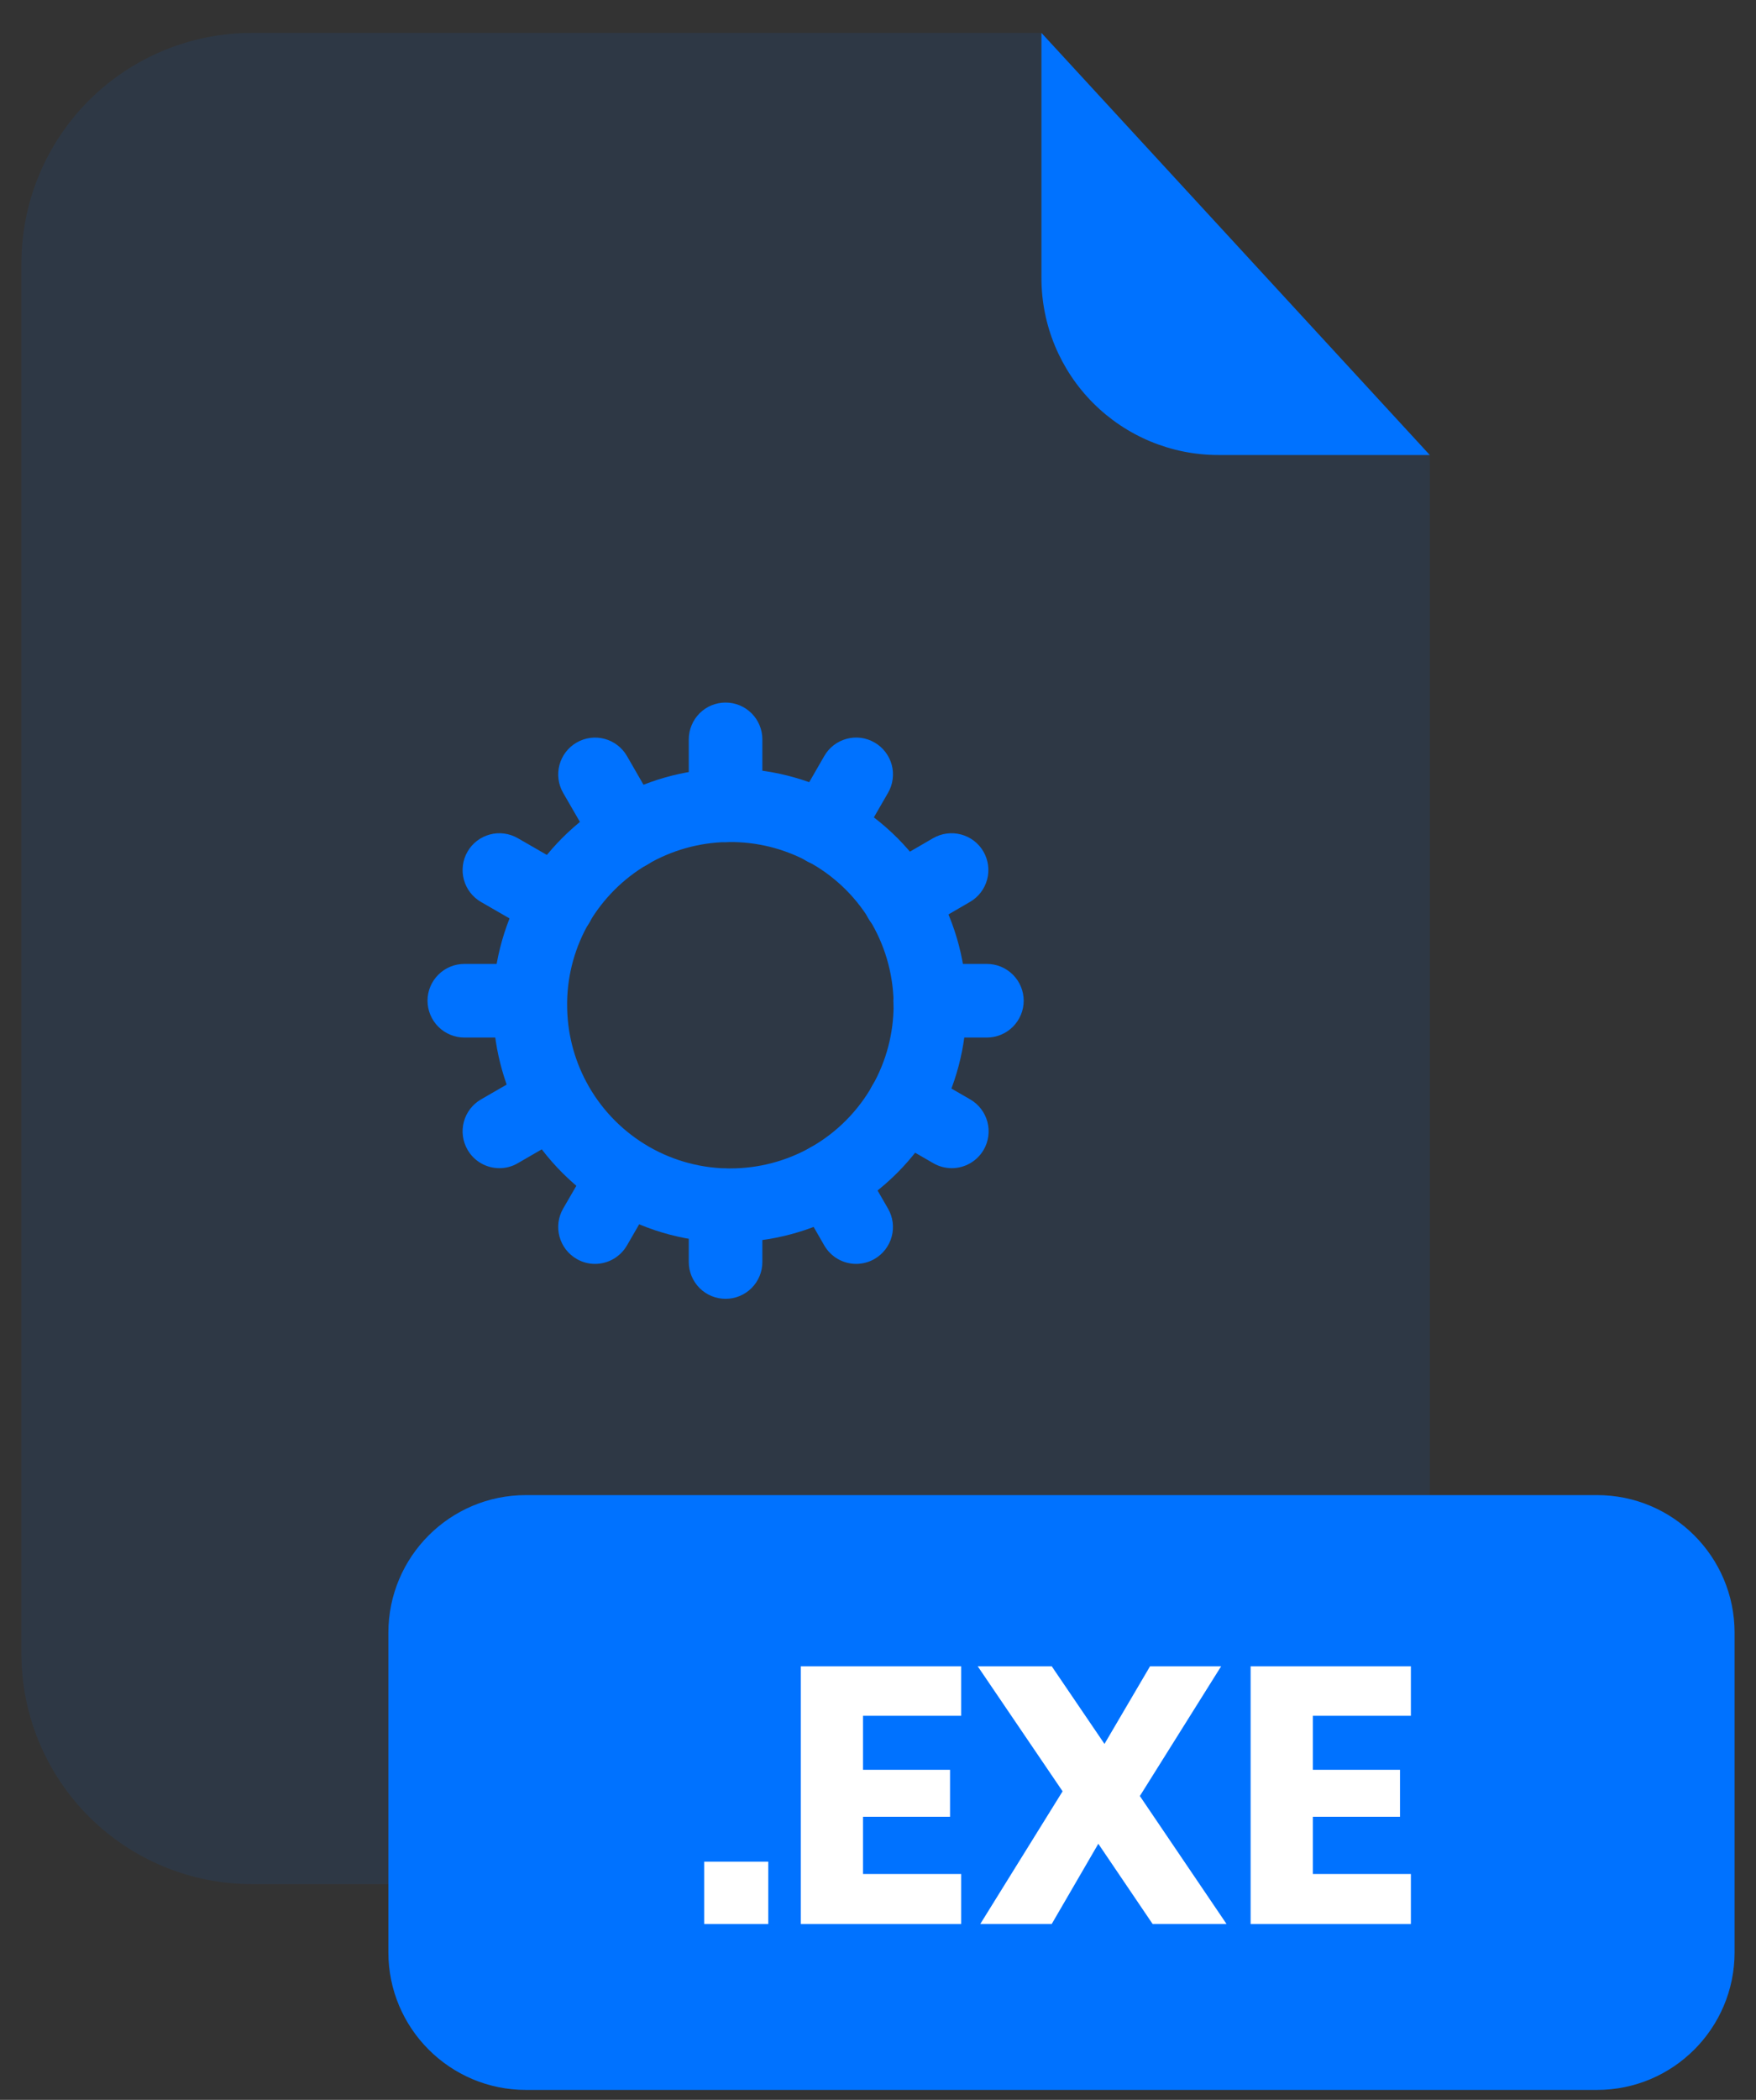 <svg width="41" height="49" viewBox="0 0 41 49" fill="none" xmlns="http://www.w3.org/2000/svg">
<rect x="0" y="0" width="41" height="49" fill="#333333" stroke="none"/>
<g opacity="0.3">
<path opacity="0.3" d="M28.442 10.618C27.348 10.617 26.299 10.182 25.526 9.408C24.752 8.635 24.317 7.586 24.316 6.492V0.768H5.882C4.455 0.768 3.086 1.335 2.076 2.344C1.067 3.354 0.5 4.723 0.5 6.15V38.593C0.502 40.018 1.07 41.385 2.079 42.393C3.088 43.4 4.456 43.966 5.882 43.966H28.002C29.429 43.966 30.798 43.399 31.808 42.39C32.817 41.381 33.384 40.012 33.384 38.584V10.61L28.442 10.618Z" fill="#0072FF"/>
</g>
<path d="M33.384 10.618H28.442C27.348 10.617 26.299 10.181 25.526 9.408C24.752 8.634 24.317 7.586 24.316 6.492V0.768L33.384 10.618Z" fill="#0072FF"/>
<path d="M37.288 34.888H12.28C10.506 34.888 9.068 36.326 9.068 38.1V45.556C9.068 47.33 10.506 48.768 12.28 48.768H37.288C39.062 48.768 40.5 47.33 40.5 45.556V38.1C40.5 36.326 39.062 34.888 37.288 34.888Z" fill="#0072FF"/>
<path d="M17.938 43.442V44.896H16.442V43.442H17.938Z" fill="white"/>
<path d="M20.15 40.038V41.298H22.182V42.394H20.15V43.73H22.442V44.896H18.698V38.882H22.442V40.038H20.15Z" fill="white"/>
<path d="M26.912 44.896L25.644 43.024L24.556 44.896H22.888L24.81 41.8L22.828 38.882H24.556L25.788 40.694L26.852 38.882H28.512L26.614 41.91L28.638 44.896H26.912Z" fill="white"/>
<path d="M30.654 40.038V41.298H32.688V42.394H30.654V43.73H32.942V44.896H29.2V38.882H32.942V40.038H30.654Z" fill="white"/>
<path d="M16.942 30.308C16.714 30.308 16.495 30.218 16.334 30.057C16.173 29.895 16.082 29.677 16.082 29.449V28.127C16.082 28.014 16.104 27.902 16.148 27.798C16.191 27.694 16.254 27.599 16.334 27.519C16.414 27.439 16.509 27.376 16.613 27.333C16.717 27.29 16.829 27.268 16.942 27.269C17.17 27.269 17.388 27.359 17.549 27.52C17.71 27.681 17.8 27.899 17.8 28.127V29.449C17.8 29.676 17.71 29.895 17.549 30.056C17.388 30.217 17.17 30.308 16.942 30.308Z" fill="#0072FF"/>
<path d="M16.942 19.652C16.714 19.652 16.495 19.561 16.334 19.4C16.173 19.238 16.082 19.02 16.082 18.792V17.254C16.082 17.026 16.173 16.807 16.334 16.645C16.495 16.484 16.714 16.394 16.942 16.394C17.17 16.394 17.388 16.485 17.549 16.646C17.71 16.807 17.8 17.026 17.8 17.254V18.792C17.8 19.019 17.71 19.238 17.549 19.399C17.388 19.56 17.17 19.651 16.942 19.652Z" fill="#0072FF"/>
<path d="M19.992 29.493C19.841 29.493 19.692 29.453 19.561 29.378C19.43 29.302 19.322 29.194 19.246 29.063L18.606 27.951C18.492 27.754 18.462 27.52 18.52 27.3C18.579 27.08 18.723 26.893 18.92 26.779C19.018 26.722 19.126 26.685 19.238 26.671C19.349 26.656 19.463 26.663 19.572 26.692C19.681 26.721 19.784 26.772 19.873 26.841C19.963 26.909 20.038 26.995 20.094 27.093L20.734 28.203C20.848 28.4 20.879 28.635 20.82 28.855C20.761 29.075 20.617 29.263 20.42 29.377C20.29 29.452 20.142 29.492 19.992 29.493Z" fill="#0072FF"/>
<path d="M14.682 20.293C14.531 20.293 14.382 20.254 14.251 20.178C14.12 20.103 14.011 19.994 13.936 19.863L13.148 18.501C13.034 18.303 13.004 18.069 13.063 17.849C13.122 17.628 13.266 17.441 13.464 17.327C13.661 17.213 13.896 17.182 14.116 17.241C14.336 17.3 14.524 17.444 14.638 17.641L15.424 19.005C15.538 19.202 15.569 19.437 15.51 19.657C15.451 19.877 15.307 20.065 15.11 20.179C14.979 20.254 14.832 20.293 14.682 20.293Z" fill="#0072FF"/>
<path d="M22.222 27.259C22.072 27.259 21.924 27.22 21.794 27.145L20.682 26.503C20.485 26.389 20.341 26.201 20.282 25.981C20.223 25.761 20.254 25.526 20.368 25.329C20.482 25.131 20.669 24.987 20.889 24.928C21.11 24.869 21.344 24.899 21.542 25.013L22.654 25.655C22.851 25.769 22.995 25.957 23.054 26.177C23.113 26.397 23.082 26.632 22.968 26.829C22.892 26.96 22.783 27.069 22.652 27.144C22.521 27.22 22.373 27.259 22.222 27.259Z" fill="#0072FF"/>
<path d="M13.022 21.949C12.871 21.949 12.724 21.909 12.594 21.833L11.23 21.047C11.033 20.933 10.889 20.745 10.83 20.525C10.771 20.305 10.802 20.07 10.916 19.873C10.972 19.775 11.047 19.69 11.137 19.621C11.226 19.552 11.329 19.502 11.438 19.473C11.547 19.443 11.661 19.436 11.772 19.451C11.884 19.466 11.992 19.503 12.09 19.559L13.454 20.345C13.651 20.46 13.794 20.648 13.853 20.867C13.912 21.087 13.881 21.322 13.768 21.519C13.692 21.65 13.584 21.759 13.453 21.834C13.322 21.91 13.173 21.949 13.022 21.949Z" fill="#0072FF"/>
<path d="M23.042 24.211H21.718C21.49 24.211 21.271 24.12 21.11 23.959C20.948 23.797 20.858 23.579 20.858 23.351C20.858 23.123 20.949 22.905 21.11 22.744C21.272 22.583 21.49 22.493 21.718 22.493H23.042C23.27 22.493 23.488 22.583 23.649 22.744C23.811 22.905 23.901 23.123 23.902 23.351C23.902 23.579 23.811 23.797 23.65 23.959C23.489 24.12 23.27 24.211 23.042 24.211Z" fill="#0072FF"/>
<path d="M12.378 24.211H10.842C10.614 24.211 10.395 24.12 10.234 23.959C10.073 23.797 9.982 23.579 9.982 23.351C9.982 23.123 10.073 22.905 10.235 22.744C10.396 22.583 10.614 22.493 10.842 22.493H12.376C12.489 22.492 12.601 22.514 12.705 22.557C12.809 22.6 12.904 22.664 12.984 22.743C13.064 22.823 13.127 22.918 13.17 23.022C13.214 23.126 13.236 23.238 13.236 23.351C13.236 23.463 13.214 23.575 13.171 23.68C13.128 23.784 13.065 23.879 12.985 23.959C12.906 24.039 12.811 24.102 12.707 24.145C12.602 24.188 12.491 24.211 12.378 24.211Z" fill="#0072FF"/>
<path d="M21.018 21.856C20.867 21.857 20.719 21.817 20.588 21.742C20.457 21.667 20.348 21.559 20.272 21.428C20.158 21.231 20.128 20.996 20.187 20.776C20.246 20.556 20.39 20.368 20.588 20.254L21.788 19.558C21.985 19.445 22.22 19.414 22.44 19.473C22.66 19.531 22.848 19.675 22.962 19.872C23.076 20.07 23.107 20.304 23.048 20.524C22.989 20.744 22.845 20.932 22.648 21.046L21.448 21.742C21.317 21.818 21.169 21.857 21.018 21.856Z" fill="#0072FF"/>
<path d="M11.66 27.259C11.509 27.259 11.361 27.22 11.23 27.144C11.099 27.069 10.991 26.96 10.916 26.829C10.802 26.632 10.771 26.397 10.83 26.177C10.889 25.957 11.033 25.769 11.23 25.655L12.502 24.921C12.699 24.808 12.934 24.777 13.154 24.836C13.374 24.895 13.561 25.038 13.676 25.235C13.79 25.433 13.82 25.667 13.761 25.887C13.702 26.108 13.557 26.295 13.36 26.409L12.09 27.143C11.96 27.22 11.811 27.26 11.66 27.259Z" fill="#0072FF"/>
<path d="M17.042 28.989H16.904C15.921 28.966 14.962 28.679 14.128 28.159C13.303 27.648 12.628 26.929 12.168 26.075C11.738 25.27 11.513 24.373 11.512 23.461C11.512 23.415 11.512 23.369 11.512 23.323C11.536 22.383 11.799 21.465 12.276 20.655C12.753 19.846 13.427 19.171 14.236 18.695C15.049 18.217 15.971 17.955 16.914 17.933H17.04C17.953 17.932 18.852 18.158 19.656 18.591C20.509 19.049 21.227 19.723 21.738 20.547C22.259 21.385 22.545 22.348 22.566 23.335C22.566 23.369 22.566 23.415 22.566 23.461C22.566 24.415 22.319 25.354 21.848 26.185C21.356 27.056 20.635 27.778 19.764 28.271C18.934 28.741 17.996 28.988 17.042 28.989ZM17.02 19.649H16.966C16.313 19.663 15.674 19.844 15.11 20.175C14.553 20.503 14.088 20.968 13.758 21.525C13.432 22.085 13.254 22.719 13.242 23.367C13.242 23.403 13.242 23.429 13.242 23.455C13.242 24.083 13.397 24.701 13.694 25.255C14.01 25.845 14.477 26.342 15.046 26.695C15.623 27.053 16.287 27.25 16.966 27.265H17.054C17.712 27.265 18.359 27.095 18.932 26.771C19.533 26.43 20.03 25.932 20.37 25.331C20.694 24.759 20.864 24.112 20.864 23.455V23.379C20.849 22.695 20.652 22.028 20.292 21.447C19.94 20.879 19.445 20.414 18.856 20.099C18.293 19.798 17.664 19.643 17.026 19.649H17.02Z" fill="#0072FF"/>
<path d="M19.254 20.203C19.104 20.203 18.956 20.164 18.826 20.089C18.728 20.032 18.642 19.957 18.574 19.868C18.505 19.778 18.454 19.676 18.425 19.567C18.396 19.458 18.389 19.344 18.404 19.232C18.419 19.12 18.455 19.012 18.512 18.915L19.246 17.641C19.302 17.543 19.378 17.457 19.467 17.388C19.557 17.32 19.659 17.269 19.768 17.24C19.877 17.211 19.991 17.203 20.103 17.218C20.215 17.233 20.322 17.27 20.42 17.327C20.518 17.383 20.604 17.458 20.672 17.548C20.741 17.637 20.791 17.739 20.821 17.849C20.85 17.958 20.857 18.071 20.842 18.183C20.828 18.295 20.791 18.403 20.734 18.501L20 19.773C19.924 19.904 19.816 20.012 19.685 20.088C19.554 20.163 19.405 20.203 19.254 20.203Z" fill="#0072FF"/>
<path d="M13.892 29.493C13.741 29.493 13.594 29.453 13.464 29.377C13.266 29.263 13.122 29.075 13.063 28.855C13.004 28.635 13.034 28.4 13.148 28.203L13.844 27.003C13.958 26.806 14.146 26.662 14.366 26.603C14.586 26.544 14.82 26.575 15.018 26.689C15.215 26.803 15.359 26.991 15.418 27.211C15.476 27.431 15.446 27.665 15.332 27.863L14.638 29.063C14.562 29.194 14.453 29.302 14.322 29.378C14.191 29.453 14.043 29.493 13.892 29.493Z" fill="#0072FF"/>
</svg>

